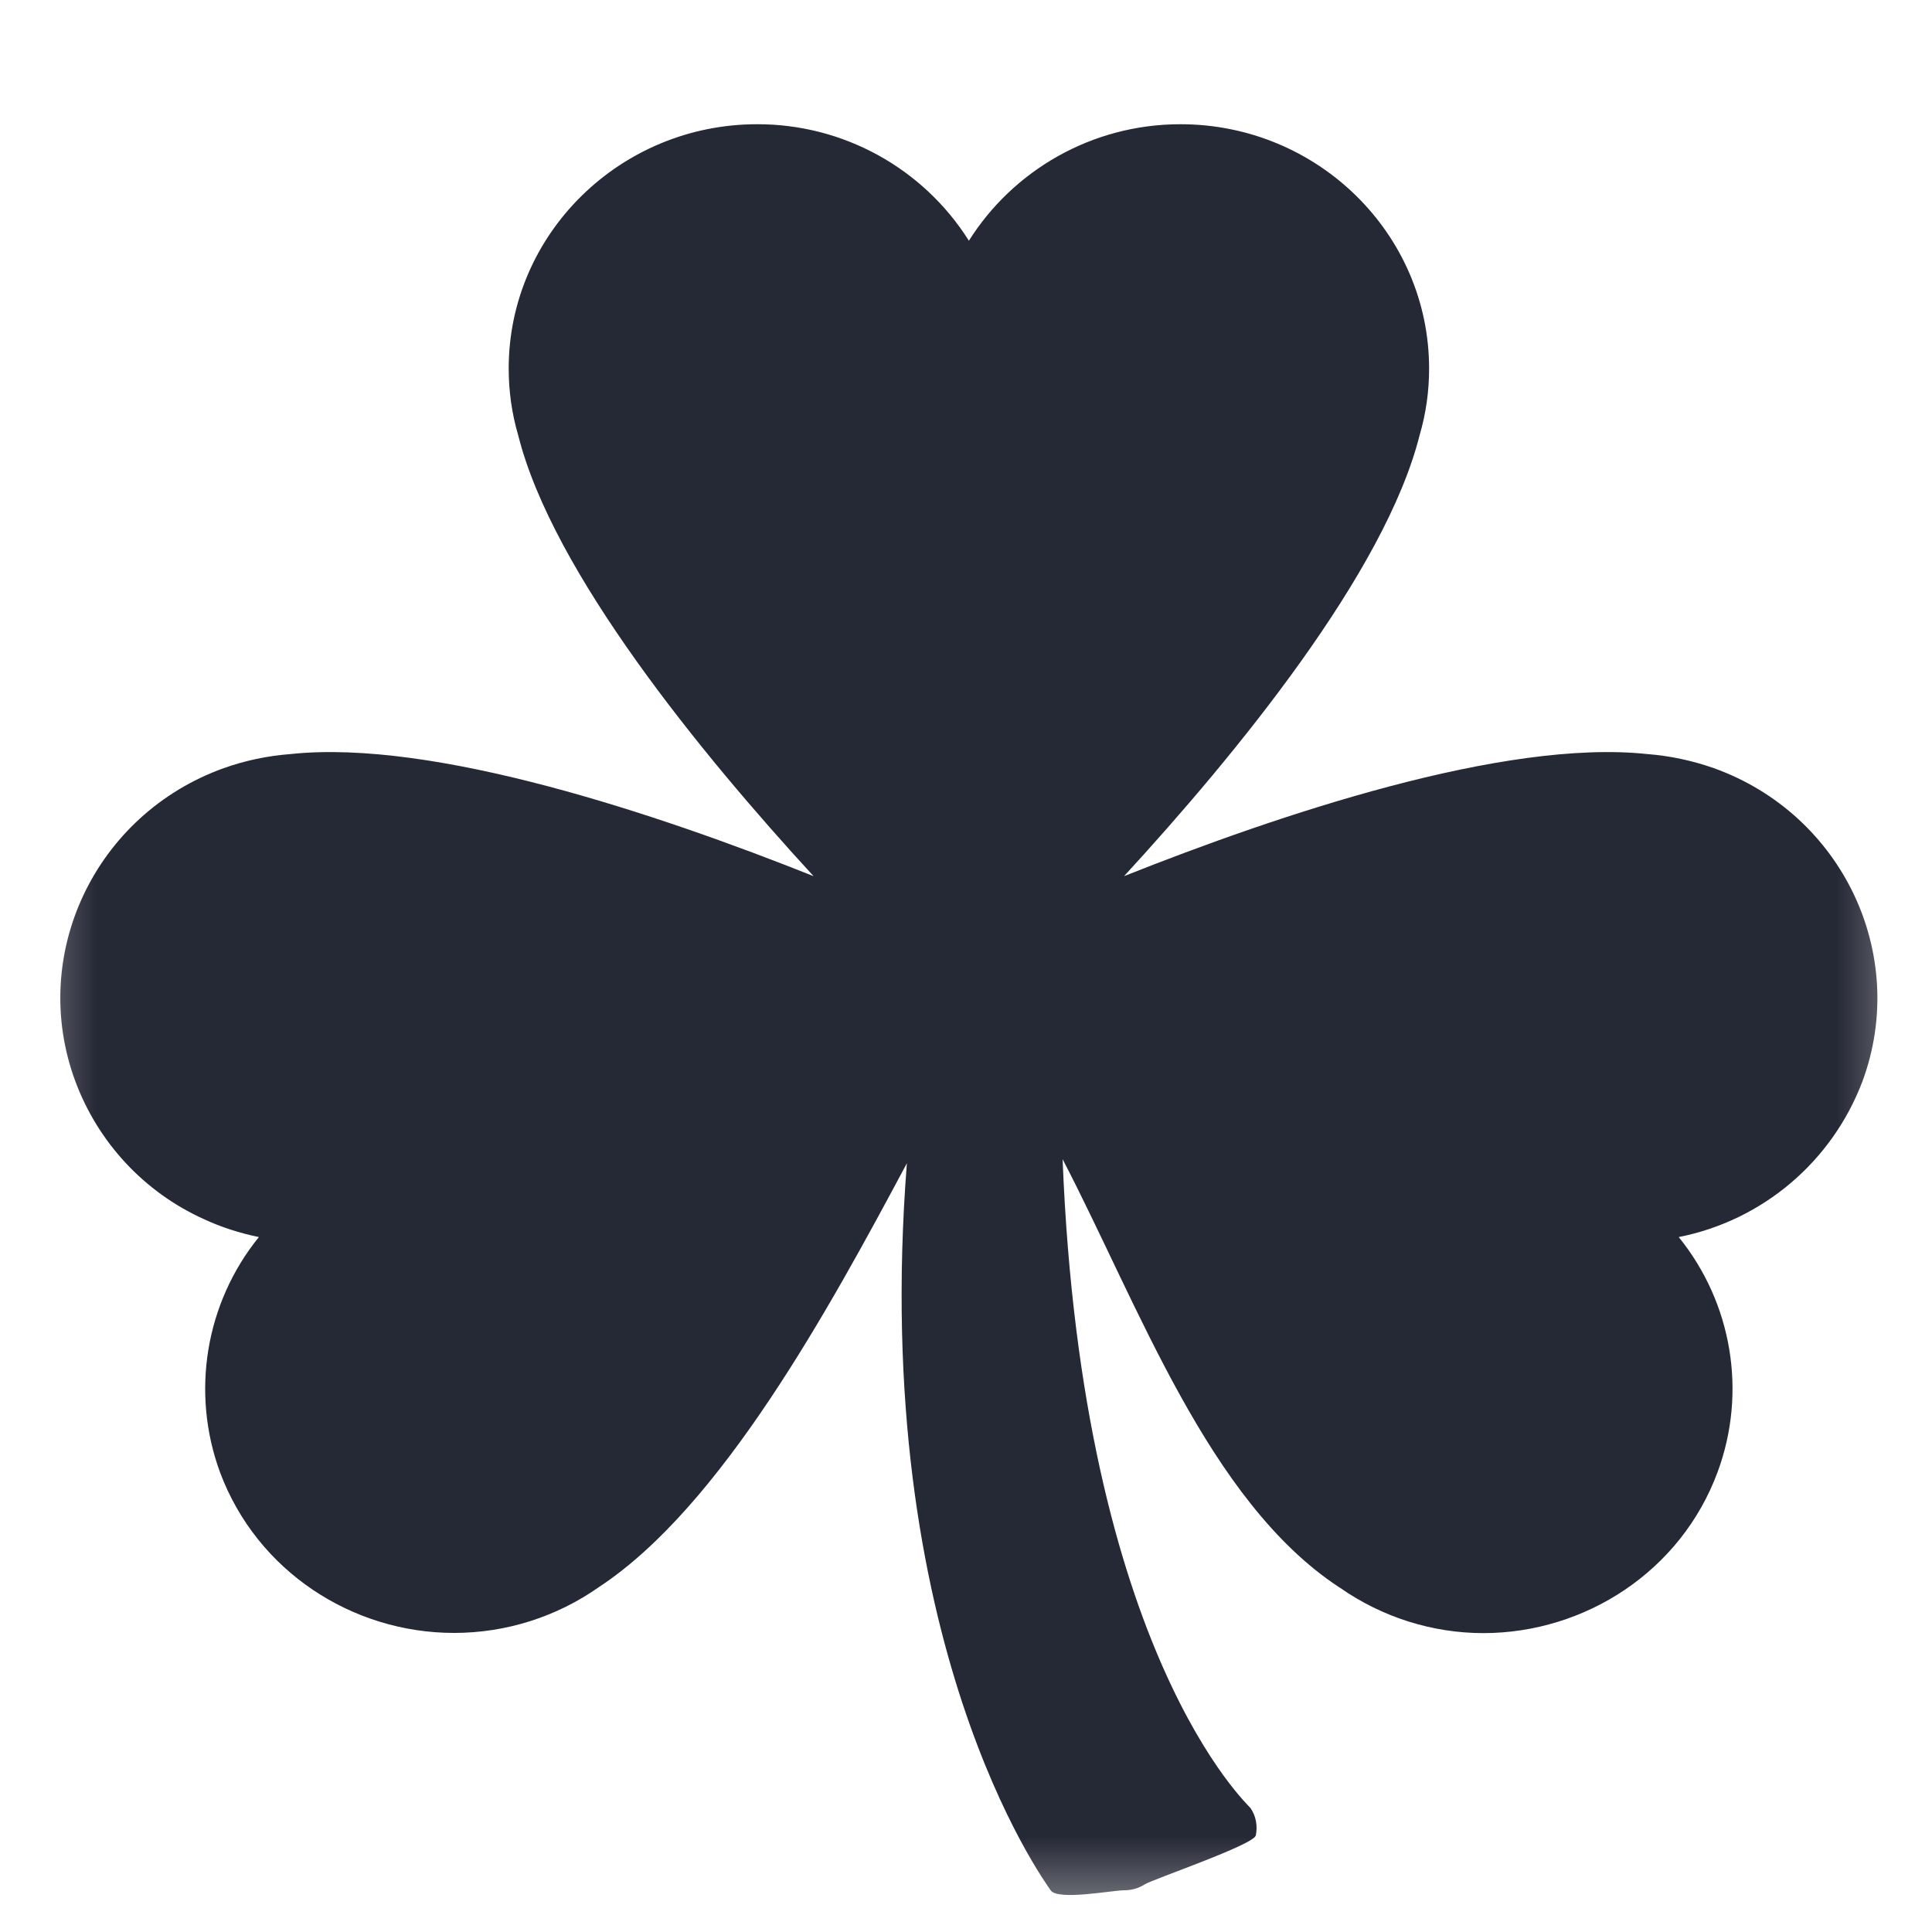 <svg width="10" height="10" viewBox="0 0 10 10" fill="none" xmlns="http://www.w3.org/2000/svg">
<mask id="mask0_1950_40679" style="mask-type:luminance" maskUnits="userSpaceOnUse" x="0" y="0" width="10" height="10">
<rect width="10" height="10" fill="white"/>
</mask>
<g mask="url(#mask0_1950_40679)">
<path fill-rule="evenodd" clip-rule="evenodd" d="M8.871 3.976C8.76 3.937 8.644 3.912 8.526 3.903C7.784 3.824 6.62 4.216 5.818 4.535C6.399 3.903 7.17 2.962 7.348 2.252C7.381 2.14 7.397 2.024 7.397 1.908C7.397 1.21 6.82 0.643 6.11 0.643C5.648 0.643 5.242 0.885 5.015 1.246C4.778 0.87 4.364 0.642 3.919 0.643C3.21 0.643 2.633 1.211 2.633 1.907C2.633 2.024 2.649 2.14 2.682 2.252C2.859 2.961 3.63 3.903 4.211 4.535C3.409 4.215 2.245 3.824 1.504 3.903C1.386 3.912 1.27 3.936 1.158 3.976C0.492 4.215 0.147 4.942 0.39 5.597C0.508 5.914 0.747 6.171 1.055 6.31C1.147 6.353 1.243 6.383 1.34 6.403C1.063 6.745 0.987 7.208 1.139 7.621C1.33 8.133 1.824 8.452 2.35 8.452C2.619 8.452 2.881 8.369 3.101 8.214C3.733 7.798 4.29 6.777 4.694 6.021C4.5 8.5 5.405 9.735 5.438 9.784C5.475 9.839 5.757 9.784 5.819 9.784C5.856 9.784 5.893 9.774 5.924 9.754C5.966 9.727 6.49 9.549 6.5 9.5C6.51 9.451 6.501 9.4 6.473 9.359C6.466 9.347 5.601 8.561 5.5 6C5.894 6.756 6.254 7.769 6.929 8.214L6.937 8.219C7.155 8.371 7.414 8.453 7.679 8.453C8.205 8.452 8.7 8.133 8.89 7.62C9.043 7.207 8.966 6.745 8.689 6.403C9.124 6.317 9.483 6.012 9.64 5.597C9.882 4.942 9.537 4.215 8.871 3.976Z" fill="#252835"/>
</g>
</svg>
